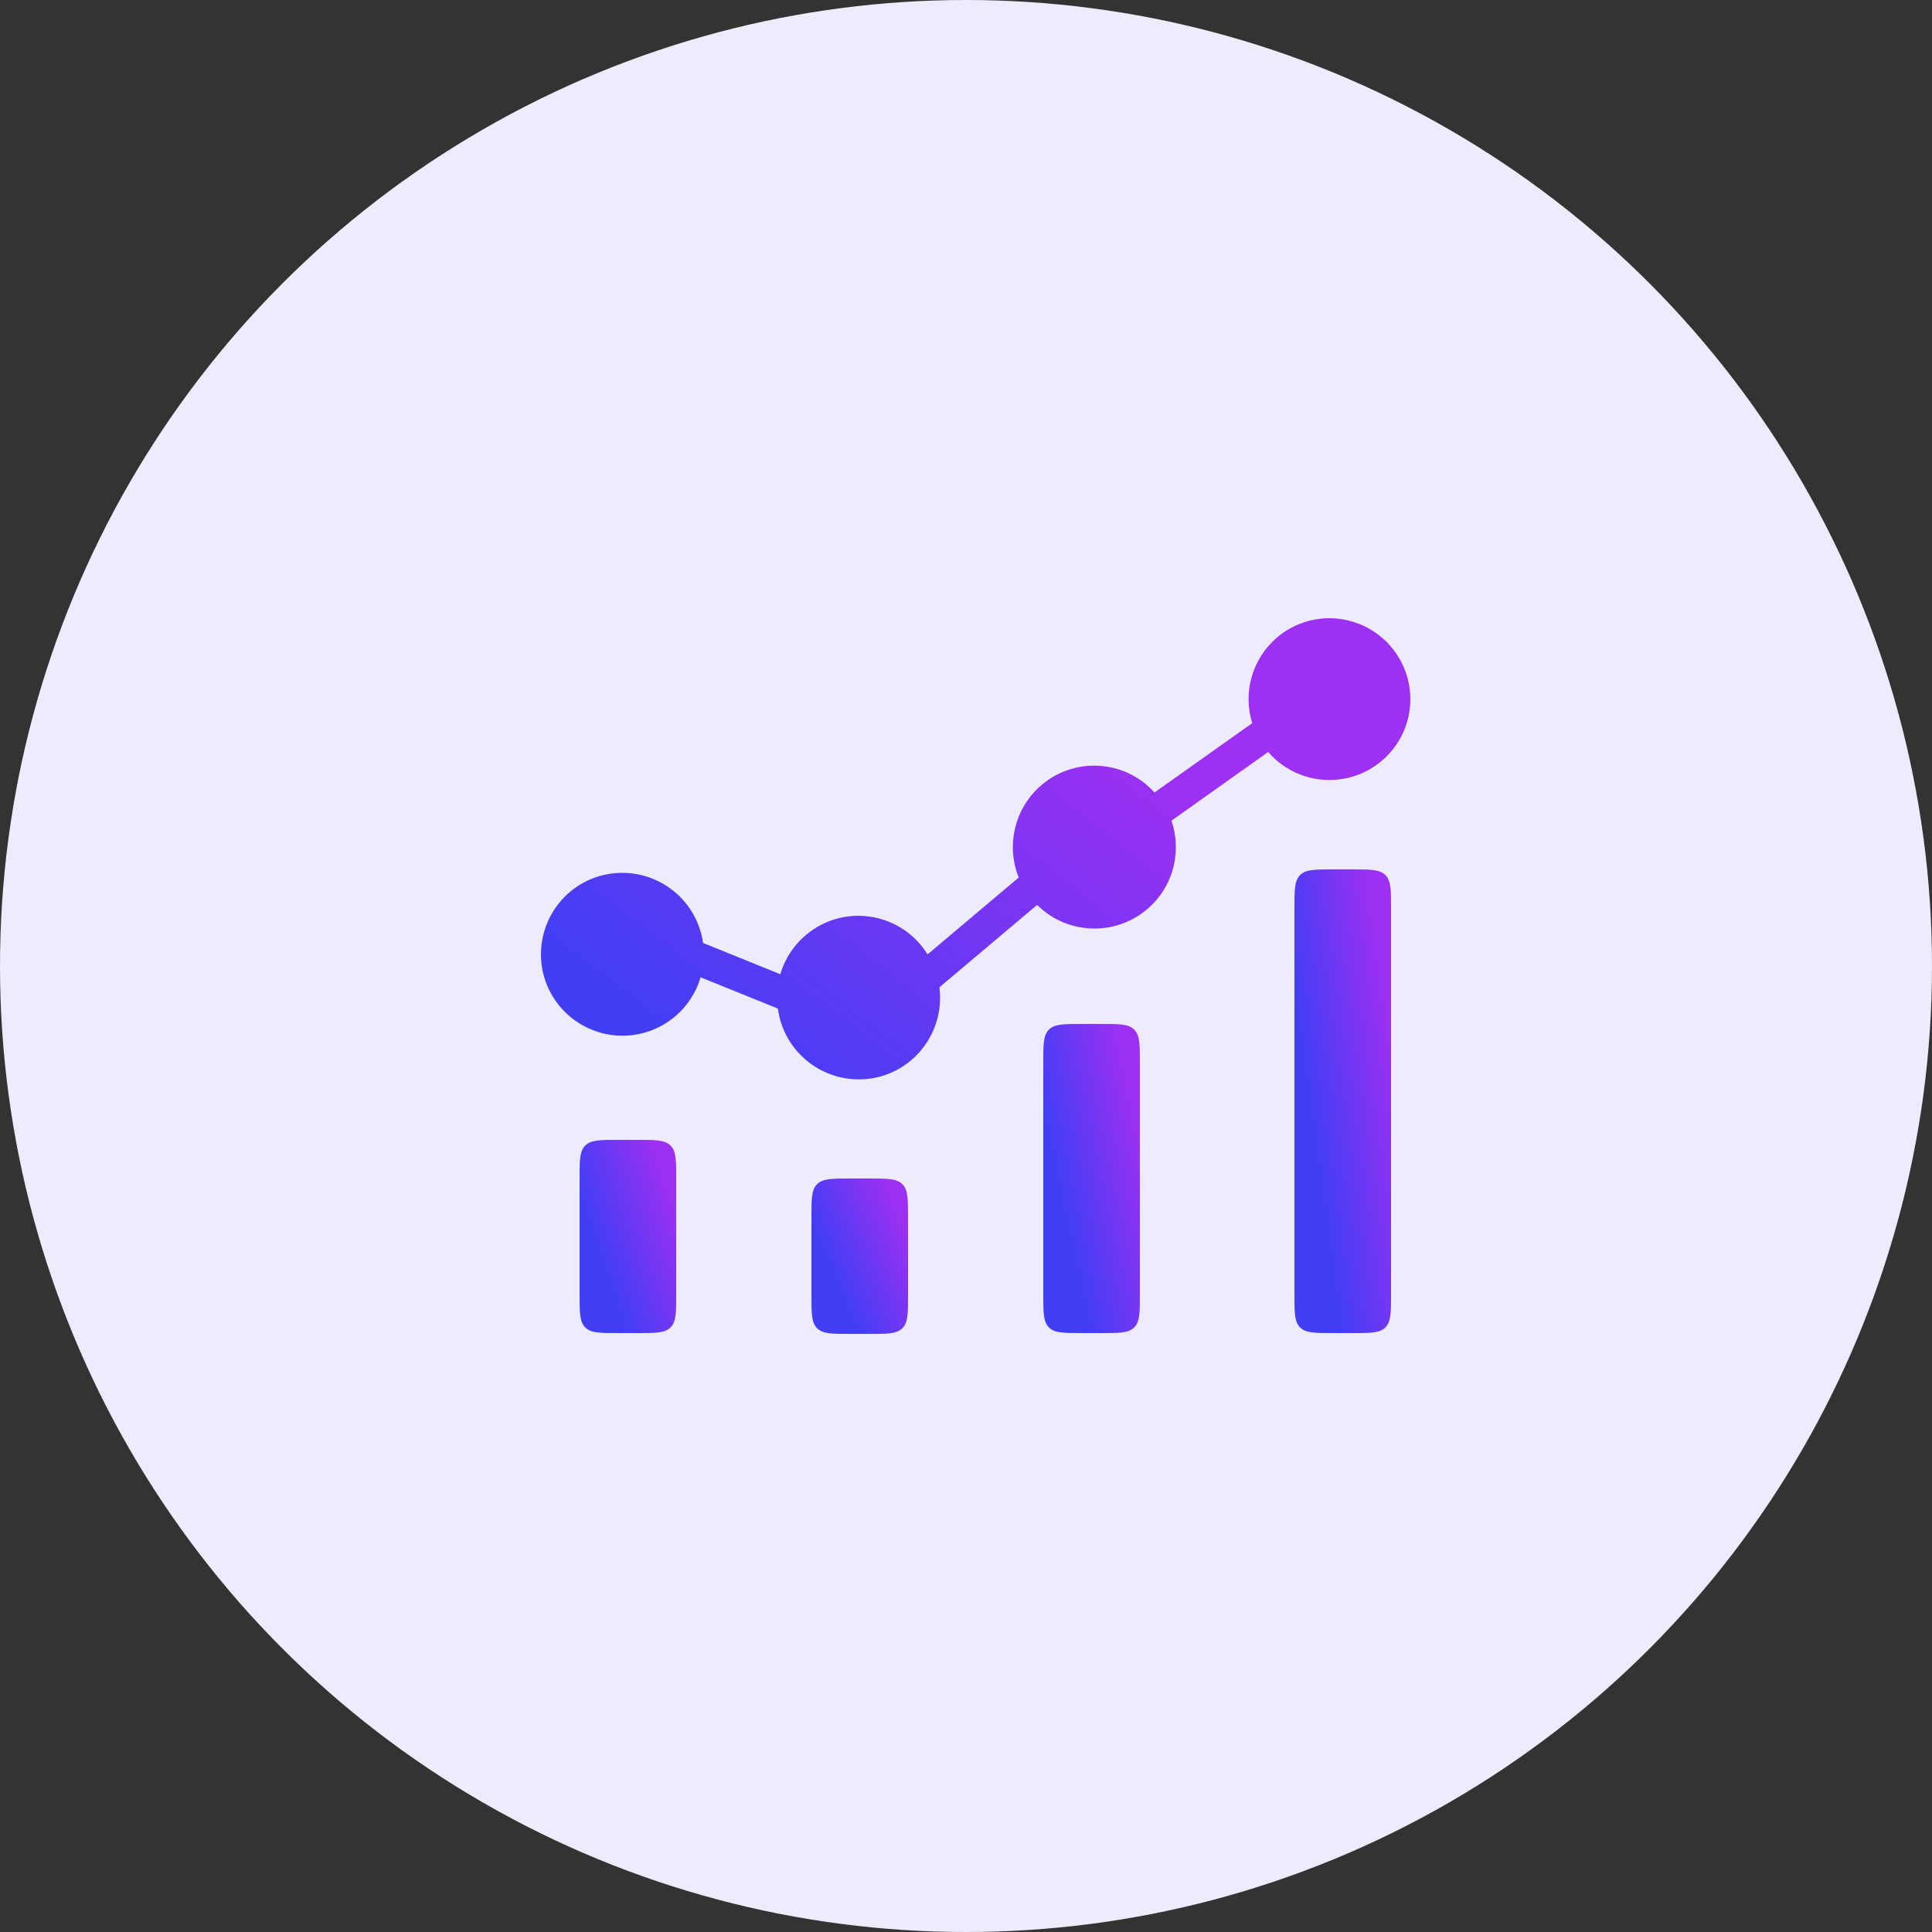 <?xml version="1.0" encoding="utf-8"?>
<svg viewBox="219.204 338.762 100 100" xmlns="http://www.w3.org/2000/svg">
  <rect x="219.204" y="338.762" width="100" height="100" fill="#333333" stroke="none"/>
  <defs>
    <linearGradient id="gradient-5" x1="70.909" y1="45.353" x2="66.227" y2="46.02" gradientUnits="userSpaceOnUse" gradientTransform="matrix(1, 0, 0, 1, 219.204, 338.762)">
      <stop stop-color="#9D30F2"/>
      <stop offset="1" stop-color="#423EF4"/>
    </linearGradient>
    <linearGradient id="gradient-6" x1="57.909" y1="53.235" x2="53.341" y2="54.211" gradientUnits="userSpaceOnUse" gradientTransform="matrix(1, 0, 0, 1, 219.204, 338.762)">
      <stop stop-color="#9D30F2"/>
      <stop offset="1" stop-color="#423EF4"/>
    </linearGradient>
    <linearGradient id="gradient-7" x1="45.909" y1="61.118" x2="41.863" y2="62.837" gradientUnits="userSpaceOnUse" gradientTransform="matrix(1, 0, 0, 1, 219.204, 338.762)">
      <stop stop-color="#9D30F2"/>
      <stop offset="1" stop-color="#423EF4"/>
    </linearGradient>
    <linearGradient id="gradient-8" x1="33.909" y1="59.147" x2="29.632" y2="60.609" gradientUnits="userSpaceOnUse" gradientTransform="matrix(1, 0, 0, 1, 219.204, 338.762)">
      <stop stop-color="#9D30F2"/>
      <stop offset="1" stop-color="#423EF4"/>
    </linearGradient>
    <linearGradient id="gradient-9" x1="63.178" y1="42.351" x2="47.023" y2="63.17" gradientUnits="userSpaceOnUse" gradientTransform="matrix(1, 0, 0, 1, 219.204, 338.762)">
      <stop stop-color="#9D30F2"/>
      <stop offset="1" stop-color="#423EF4"/>
    </linearGradient>
  </defs>
  <circle cx="269.204" cy="388.762" r="50" fill="#ECECFE"/>
  <path d="M 289.204 383.762 L 288.204 383.762 C 287.261 383.762 286.79 383.762 286.497 384.055 C 286.204 384.348 286.204 384.82 286.204 385.762 L 286.204 405.762 C 286.204 406.705 286.204 407.177 286.497 407.47 C 286.79 407.762 287.261 407.762 288.204 407.762 L 289.204 407.762 C 290.147 407.762 290.618 407.762 290.911 407.47 C 291.204 407.177 291.204 406.705 291.204 405.762 L 291.204 385.762 C 291.204 384.82 291.204 384.348 290.911 384.055 C 290.618 383.762 290.147 383.762 289.204 383.762 Z" fill="url(#gradient-5)"/>
  <path d="M 276.204 391.762 L 275.204 391.762 C 274.261 391.762 273.79 391.762 273.497 392.055 C 273.204 392.348 273.204 392.82 273.204 393.762 L 273.204 405.762 C 273.204 406.705 273.204 407.177 273.497 407.47 C 273.79 407.762 274.261 407.762 275.204 407.762 L 276.204 407.762 C 277.147 407.762 277.618 407.762 277.911 407.47 C 278.204 407.177 278.204 406.705 278.204 405.762 L 278.204 393.762 C 278.204 392.82 278.204 392.348 277.911 392.055 C 277.618 391.762 277.147 391.762 276.204 391.762 Z" fill="url(#gradient-6)"/>
  <path d="M 264.204 399.762 L 263.204 399.762 C 262.261 399.762 261.79 399.762 261.497 400.055 C 261.204 400.348 261.204 400.82 261.204 401.762 L 261.204 405.805 C 261.204 406.748 261.204 407.22 261.497 407.512 C 261.79 407.805 262.261 407.805 263.204 407.805 L 264.204 407.805 C 265.147 407.805 265.618 407.805 265.911 407.512 C 266.204 407.22 266.204 406.748 266.204 405.805 L 266.204 401.762 C 266.204 400.82 266.204 400.348 265.911 400.055 C 265.618 399.762 265.147 399.762 264.204 399.762 Z" fill="url(#gradient-7)"/>
  <path d="M 252.204 397.762 L 251.204 397.762 C 250.261 397.762 249.79 397.762 249.497 398.055 C 249.204 398.348 249.204 398.82 249.204 399.762 L 249.204 405.762 C 249.204 406.705 249.204 407.177 249.497 407.47 C 249.79 407.762 250.261 407.762 251.204 407.762 L 252.204 407.762 C 253.147 407.762 253.618 407.762 253.911 407.47 C 254.204 407.177 254.204 406.705 254.204 405.762 L 254.204 399.762 C 254.204 398.82 254.204 398.348 253.911 398.055 C 253.618 397.762 253.147 397.762 252.204 397.762 Z" fill="url(#gradient-8)"/>
  <path d="M 291.184 372.213 C 289.67 370.467 287.035 370.266 285.278 371.779 C 284.019 372.869 283.522 374.605 284.019 376.192 L 278.961 379.78 C 277.405 378.055 274.738 377.917 273.013 379.484 C 271.701 380.669 271.278 382.542 271.934 384.182 L 267.214 388.161 C 265.986 386.182 263.394 385.569 261.415 386.796 C 260.536 387.347 259.88 388.193 259.594 389.188 L 255.594 387.569 C 255.266 385.262 253.139 383.664 250.832 383.981 C 248.525 384.299 246.927 386.436 247.244 388.743 C 247.572 391.05 249.7 392.648 252.007 392.331 C 253.647 392.098 255.001 390.934 255.467 389.347 L 259.467 390.966 C 259.774 393.273 261.891 394.892 264.198 394.596 C 266.505 394.299 268.124 392.172 267.828 389.865 L 272.886 385.6 C 274.537 387.241 277.204 387.23 278.844 385.579 C 279.977 384.447 280.358 382.764 279.839 381.24 L 284.845 377.685 C 286.358 379.431 288.993 379.632 290.75 378.118 C 292.506 376.605 292.697 373.97 291.184 372.213 Z" fill="url(#gradient-9)"/>
</svg>